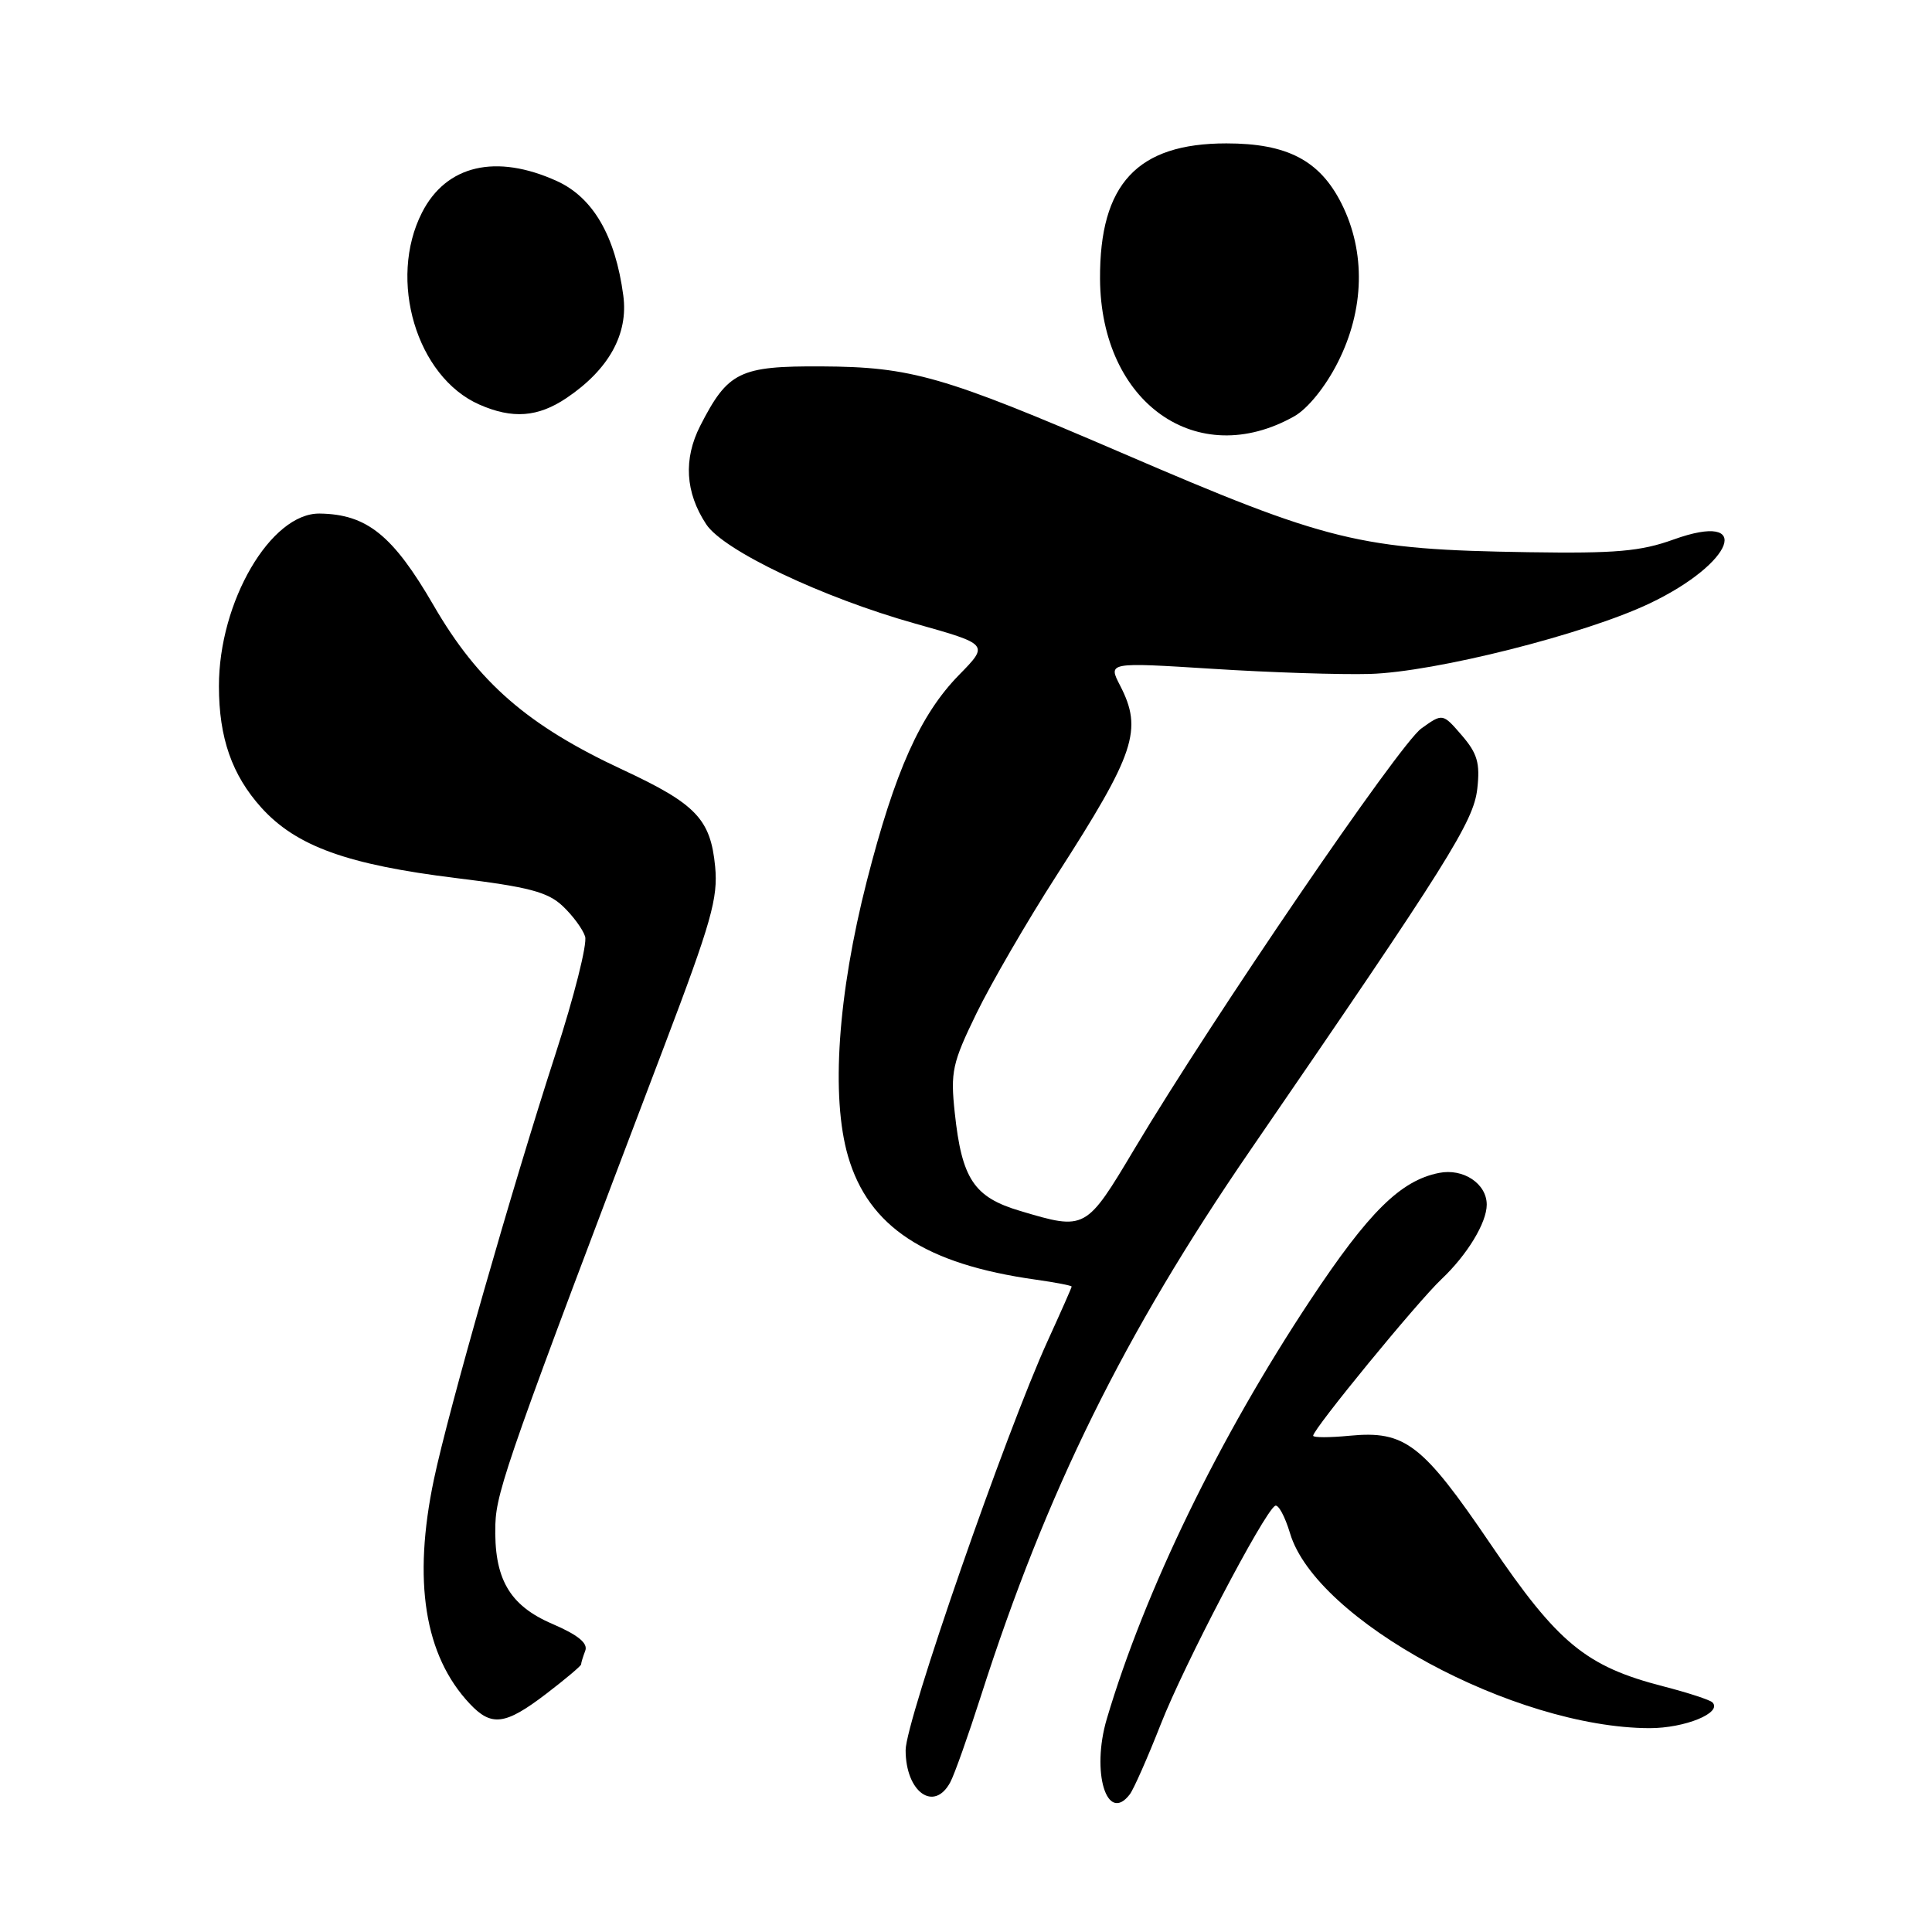 <?xml version="1.0" encoding="UTF-8" standalone="no"?>
<!DOCTYPE svg PUBLIC "-//W3C//DTD SVG 1.1//EN" "http://www.w3.org/Graphics/SVG/1.1/DTD/svg11.dtd" >
<svg xmlns="http://www.w3.org/2000/svg" xmlns:xlink="http://www.w3.org/1999/xlink" version="1.1" viewBox="0 0 256 256">
 <g >
 <path fill="currentColor"
d=" M 149.71 237.75 C 150.23 237.06 152.08 232.87 153.82 228.44 C 156.88 220.62 167.43 200.47 168.95 199.53 C 169.37 199.27 170.26 200.92 170.94 203.18 C 174.39 214.70 200.65 228.93 218.56 228.99 C 223.26 229.00 228.28 226.94 226.90 225.57 C 226.57 225.24 223.65 224.29 220.40 223.45 C 210.15 220.81 206.42 217.74 197.52 204.62 C 188.48 191.31 186.18 189.54 178.85 190.24 C 176.18 190.50 174.00 190.50 174.00 190.24 C 174.00 189.36 187.82 172.50 191.00 169.50 C 194.41 166.28 197.00 162.02 197.00 159.62 C 197.00 156.84 193.89 154.77 190.67 155.42 C 185.58 156.43 181.35 160.61 173.62 172.28 C 161.56 190.47 151.70 210.76 146.66 227.75 C 144.56 234.83 146.67 241.74 149.71 237.75 Z  M 125.92 236.15 C 126.47 235.13 128.29 229.99 129.98 224.72 C 138.66 197.63 148.96 176.76 165.61 152.50 C 191.98 114.10 195.26 108.88 195.75 104.50 C 196.13 101.12 195.76 99.83 193.69 97.43 C 191.16 94.50 191.16 94.50 188.33 96.53 C 185.42 98.62 160.74 134.79 150.35 152.19 C 143.88 163.03 143.86 163.04 135.19 160.46 C 129.05 158.64 127.45 156.23 126.51 147.44 C 125.93 142.02 126.18 140.87 129.39 134.27 C 131.33 130.29 136.11 122.04 140.03 115.95 C 150.44 99.77 151.45 96.71 148.41 90.82 C 146.82 87.75 146.82 87.75 160.66 88.62 C 168.27 89.11 177.65 89.41 181.50 89.30 C 190.10 89.06 210.05 84.03 218.60 79.95 C 229.82 74.60 232.40 67.66 221.75 71.49 C 217.40 73.06 214.09 73.35 202.50 73.17 C 180.11 72.82 176.07 71.83 148.50 59.95 C 125.01 49.84 120.76 48.61 108.86 48.55 C 97.99 48.49 96.45 49.25 92.79 56.41 C 90.54 60.82 90.80 65.25 93.57 69.46 C 95.84 72.94 108.98 79.18 121.27 82.63 C 131.05 85.38 131.05 85.38 127.07 89.44 C 121.93 94.70 118.59 102.17 114.86 116.73 C 111.01 131.80 110.08 145.34 112.37 153.21 C 115.09 162.57 122.62 167.51 137.25 169.56 C 139.86 169.93 142.00 170.34 142.00 170.48 C 142.00 170.61 140.58 173.82 138.85 177.61 C 133.27 189.83 120.00 228.04 120.00 231.90 C 120.00 237.46 123.77 240.17 125.92 236.15 Z  M 72.36 224.45 C 74.91 222.50 77.00 220.74 77.00 220.54 C 77.00 220.33 77.25 219.52 77.55 218.73 C 77.93 217.73 76.59 216.64 73.18 215.17 C 67.45 212.71 65.42 209.13 65.64 201.93 C 65.79 197.48 67.62 192.28 88.03 138.58 C 94.26 122.17 95.16 119.01 94.76 114.82 C 94.15 108.53 92.24 106.53 82.50 101.99 C 69.93 96.14 63.38 90.45 57.45 80.21 C 52.07 70.93 48.62 68.14 42.37 68.05 C 35.88 67.95 28.99 79.75 29.01 90.93 C 29.01 97.78 30.74 102.70 34.64 107.03 C 39.27 112.14 46.03 114.58 60.52 116.36 C 70.02 117.52 72.58 118.19 74.55 120.05 C 75.88 121.30 77.22 123.11 77.53 124.09 C 77.84 125.06 76.07 132.07 73.60 139.68 C 67.82 157.51 59.42 186.89 57.50 196.01 C 54.67 209.47 56.24 219.37 62.24 225.75 C 65.12 228.82 66.94 228.59 72.36 224.45 Z  M 171.50 55.16 C 173.28 54.15 175.62 51.27 177.25 48.05 C 180.81 41.05 180.99 33.39 177.75 26.96 C 174.87 21.25 170.56 19.00 162.50 19.00 C 150.69 19.00 145.69 24.38 145.76 36.97 C 145.87 53.40 158.63 62.41 171.50 55.16 Z  M 75.08 52.73 C 80.67 48.96 83.28 44.26 82.59 39.16 C 81.54 31.26 78.58 26.17 73.79 23.99 C 65.73 20.33 59.13 21.87 55.92 28.16 C 51.37 37.08 55.20 49.93 63.50 53.60 C 67.90 55.54 71.28 55.29 75.08 52.73 Z "/>
</g>
</svg>